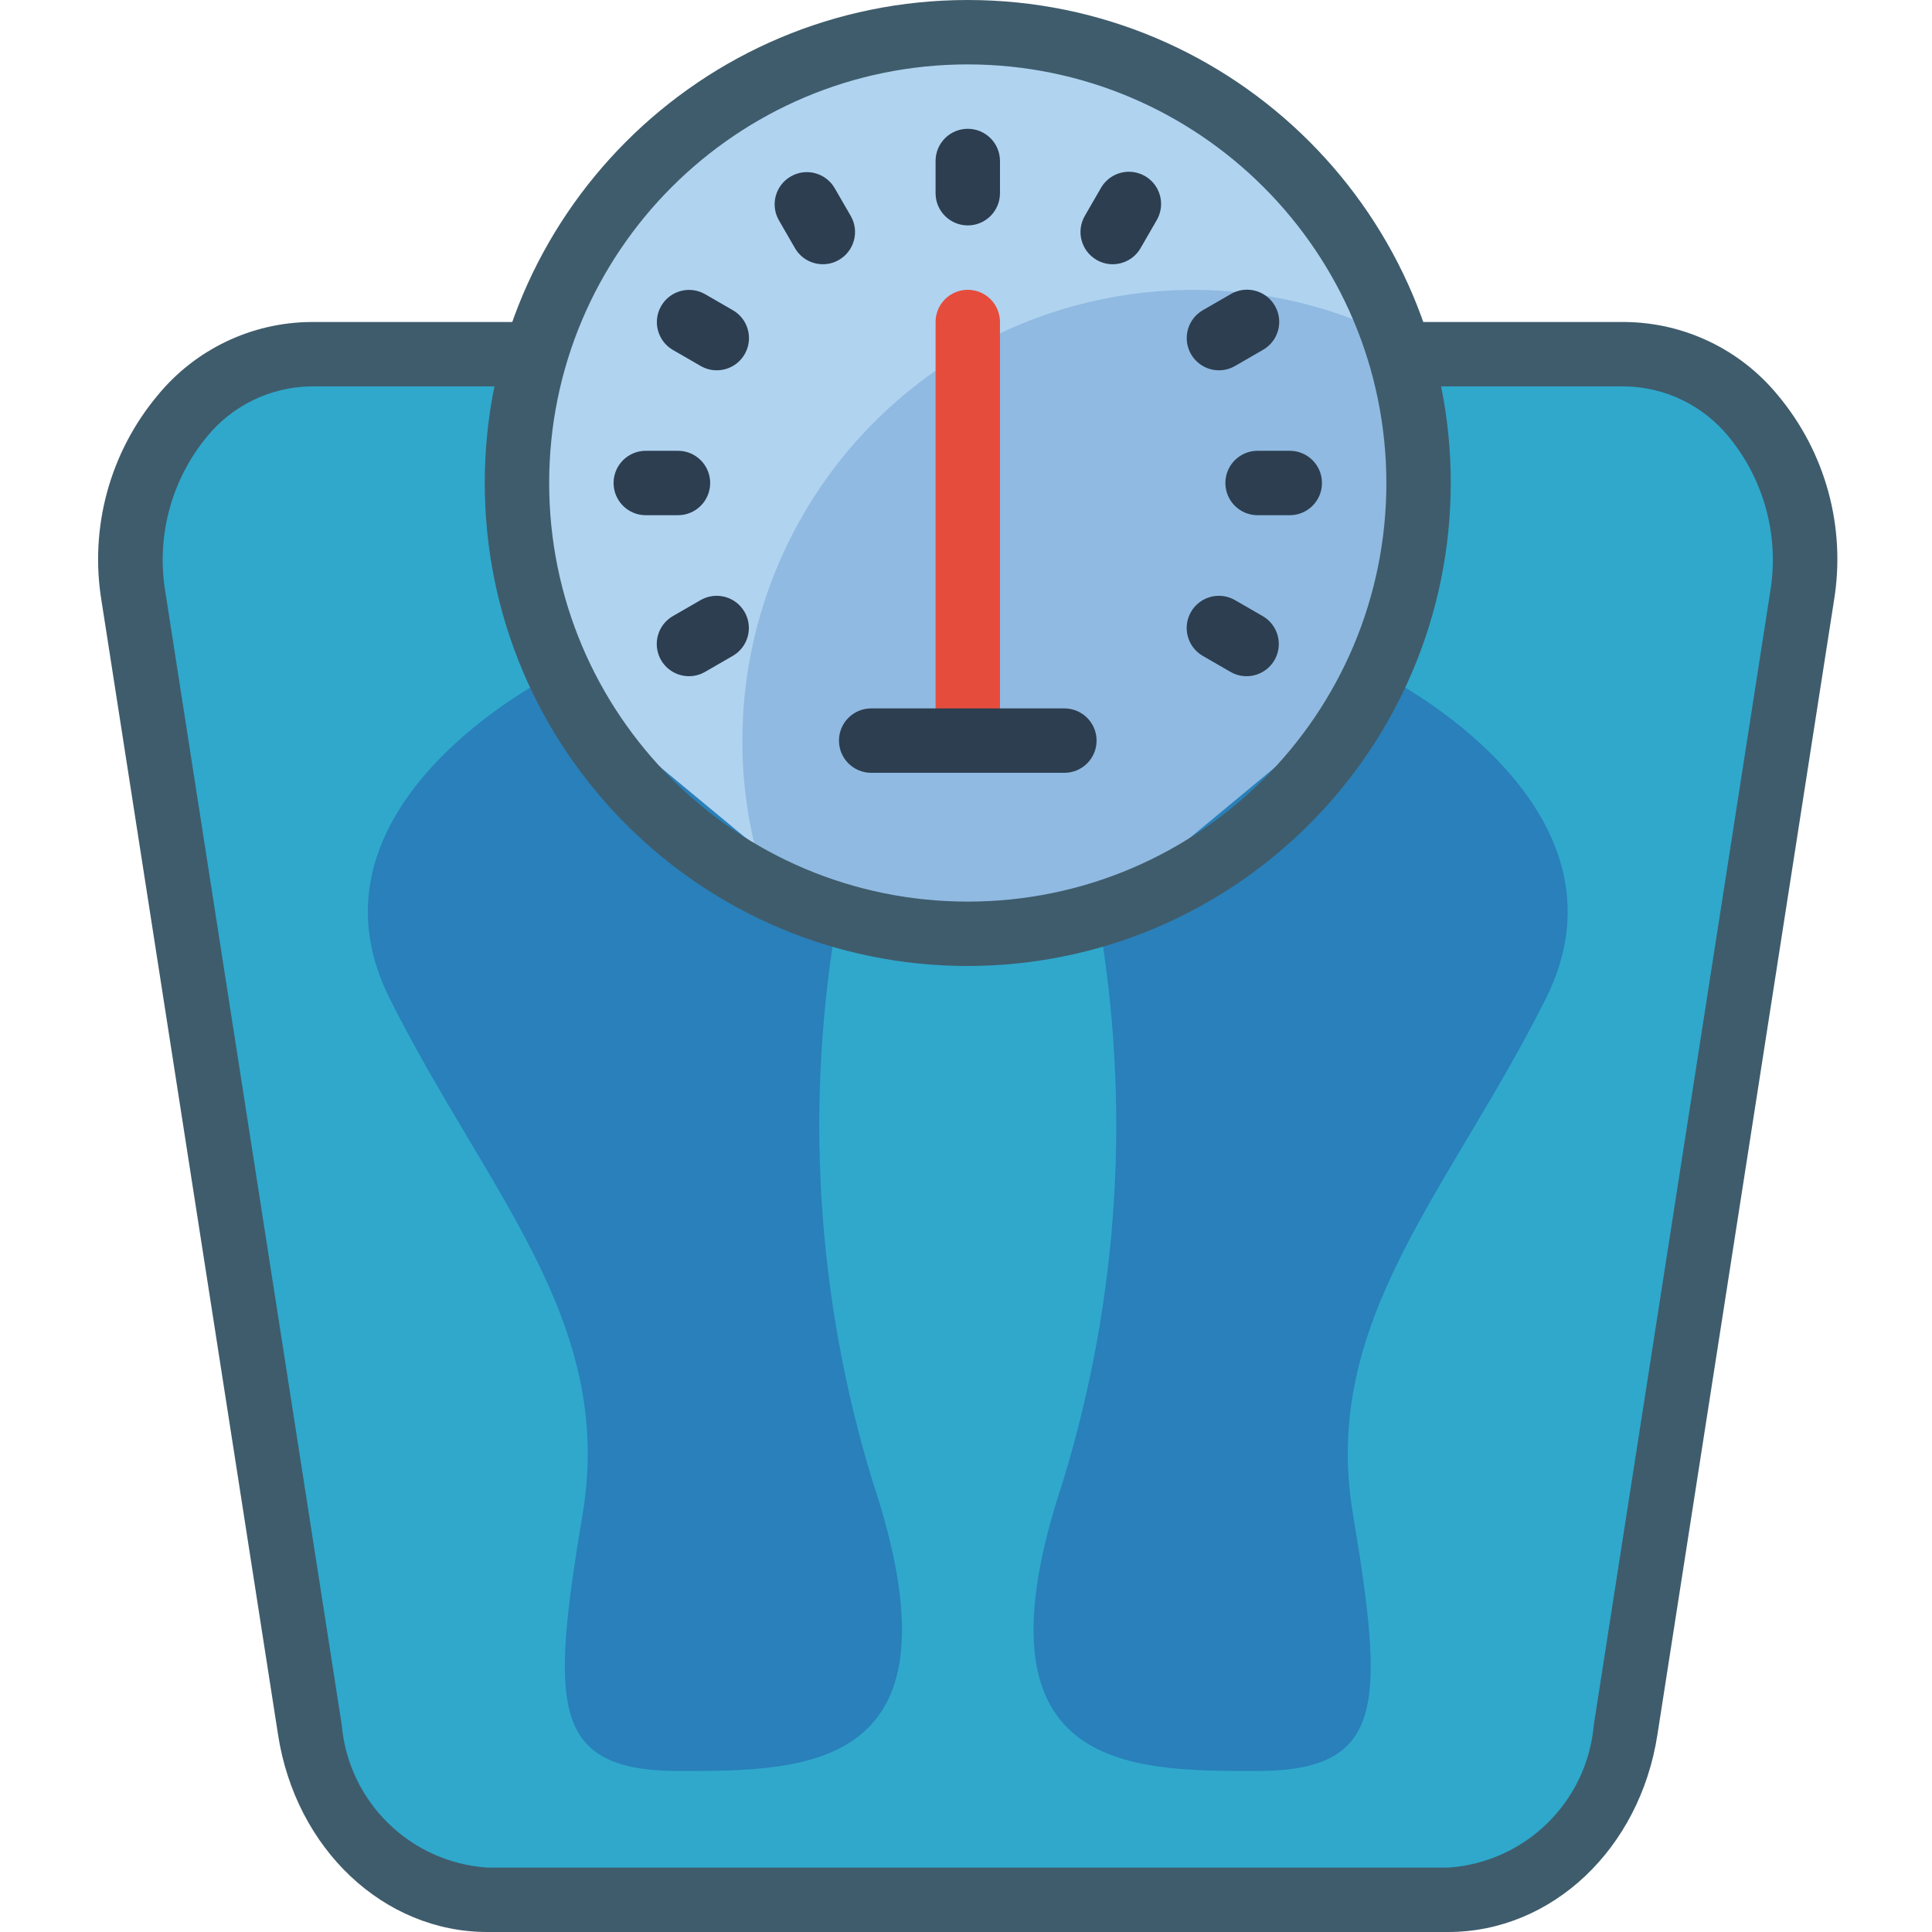 <svg height="512pt" viewBox="-26 0 512 512" width="512pt" xmlns="http://www.w3.org/2000/svg"><path d="m344.988 93.867h59.562c29.695 0 52.223 30.719 47.02 64.172l-46.766 300.371c-2.43 24.551-22.383 43.672-47.016 45.055h-254.637c-24.633-1.383-44.586-20.504-47.02-45.055l-46.762-300.371c-5.203-33.453 17.324-64.172 47.02-64.172zm0 0" fill="#2fa8cc"/><path d="m357.789 512h-254.637c-27.461 0-50.781-21.992-55.465-52.285l-46.766-300.363c-3.254-19.504 2.184-39.457 14.883-54.613 9.98-12.168 24.848-19.277 40.586-19.406h348.16c15.723.121 30.582 7.215 40.566 19.363 12.699 15.156 18.137 35.109 14.883 54.613l-46.762 300.375c-4.668 30.324-27.992 52.316-55.449 52.316zm-301.398-409.602c-10.73.156-20.844 5.066-27.605 13.398-9.391 11.434-13.395 26.363-10.984 40.961l46.766 300.371c1.785 20.391 18.164 36.438 38.586 37.805h254.637c20.426-1.367 36.809-17.422 38.586-37.82l46.762-300.371c2.41-14.602-1.59-29.527-10.98-40.961-6.766-8.328-16.875-13.23-27.605-13.383zm0 0" fill="#3f5c6c"/><path d="m349.938 128c.105 62.281-47.574 114.23-109.637 119.457-62.059 5.223-117.754-38.027-128.059-99.449-10.305-61.426 28.227-120.48 88.594-135.797 60.367-15.316 122.391 18.227 142.617 77.133 4.332 12.426 6.523 25.496 6.484 38.656zm0 0" fill="#b0d3f0"/><path d="m349.938 128c-.008 41.363-21.414 79.781-56.582 101.555-35.172 21.773-79.105 23.805-116.133 5.367-4.332-12.426-6.527-25.496-6.484-38.656.008-41.363 21.41-79.781 56.582-101.555 35.172-21.773 79.102-23.805 116.133-5.367 4.332 12.426 6.523 25.496 6.484 38.656zm0 0" fill="#90bae1"/><g fill="#2c3e50"><path d="m230.469 59.734c-4.711 0-8.531-3.82-8.531-8.535v-8.531c0-4.715 3.82-8.535 8.531-8.535 4.715 0 8.535 3.82 8.535 8.535v8.531c0 4.715-3.82 8.535-8.535 8.535zm0 0"/><path d="m192.07 70.023c-3.051.004-5.871-1.621-7.398-4.266l-4.266-7.391c-2.32-4.078-.91-9.262 3.152-11.605 4.059-2.348 9.254-.973 11.625 3.074l4.27 7.387c2.352 4.078.957 9.289-3.117 11.648-1.293.758-2.766 1.156-4.266 1.152zm0 0"/><path d="m163.953 98.133c-1.5.004-2.973-.391-4.266-1.145l-7.391-4.266c-4.047-2.371-5.422-7.566-3.074-11.629 2.344-4.062 7.531-5.469 11.605-3.148l7.391 4.266c3.344 1.93 4.977 5.867 3.977 9.598-1 3.73-4.379 6.324-8.242 6.324zm0 0"/><path d="m304.359 179.199c-1.496.004-2.969-.391-4.266-1.145l-7.391-4.266c-4.047-2.371-5.418-7.566-3.074-11.629 2.348-4.062 7.531-5.469 11.609-3.148l7.391 4.266c3.344 1.93 4.973 5.867 3.973 9.598s-4.379 6.324-8.242 6.324zm0 0"/><path d="m153.672 136.535h-8.535c-4.711 0-8.531-3.824-8.531-8.535s3.82-8.535 8.531-8.535h8.535c4.711 0 8.531 3.824 8.531 8.535s-3.82 8.535-8.531 8.535zm0 0"/><path d="m315.805 136.535h-8.535c-4.711 0-8.531-3.824-8.531-8.535s3.82-8.535 8.531-8.535h8.535c4.711 0 8.531 3.824 8.531 8.535s-3.82 8.535-8.531 8.535zm0 0"/><path d="m156.582 179.199c-3.863 0-7.246-2.594-8.242-6.324-1-3.73.629-7.668 3.973-9.598l7.391-4.266c4.078-2.32 9.262-.914 11.609 3.148 2.344 4.062.973 9.258-3.074 11.629l-7.391 4.266c-1.297.75-2.77 1.145-4.266 1.145zm0 0"/><path d="m297.031 98.133c-3.863 0-7.242-2.594-8.242-6.324-1-3.73.629-7.668 3.977-9.598l7.387-4.266c2.645-1.551 5.91-1.566 8.566-.039 2.656 1.523 4.289 4.355 4.285 7.418-.008 3.062-1.656 5.887-4.316 7.398l-7.391 4.266c-1.297.754-2.77 1.148-4.266 1.145zm0 0"/><path d="m268.871 70.023c-1.5.004-2.973-.391-4.266-1.152-4.078-2.355-5.477-7.566-3.125-11.648l4.266-7.387c1.516-2.664 4.34-4.309 7.402-4.316 3.059-.008 5.891 1.629 7.418 4.281 1.523 2.656 1.508 5.926-.039 8.566l-4.266 7.391c-1.527 2.641-4.344 4.266-7.391 4.266zm0 0"/></g><path d="m230.469 204.801c-4.711 0-8.531-3.82-8.531-8.535v-110.934c0-4.711 3.82-8.531 8.531-8.531 4.715 0 8.535 3.82 8.535 8.531v110.934c0 4.715-3.82 8.535-8.535 8.535zm0 0" fill="#e64c3c"/><path d="m256.07 204.801h-51.199c-4.715 0-8.535-3.82-8.535-8.535 0-4.711 3.82-8.531 8.535-8.531h51.199c4.715 0 8.535 3.82 8.535 8.531 0 4.715-3.82 8.535-8.535 8.535zm0 0" fill="#2c3e50"/><path d="m119.895 179.199s-68.266 34.133-42.664 85.336c25.598 51.199 59.73 85.332 51.199 136.531-8.535 51.199-8.535 68.266 25.598 68.266 34.137 0 76.801 0 51.203-76.797-14.898-48.66-18.055-100.156-9.219-150.273" fill="#2980ba"/><path d="m264.93 242.262c8.836 50.117 5.676 101.613-9.219 150.273-25.598 76.797 17.066 76.797 51.199 76.797 34.137 0 34.137-17.066 25.602-68.266-8.531-51.199 25.602-85.332 51.199-136.531 25.602-51.203-42.664-85.336-42.664-85.336" fill="#2980ba"/><path d="m230.469 256c-70.691 0-128-57.309-128-128s57.309-128 128-128c70.695 0 128 57.309 128 128-.078 70.66-57.34 127.922-128 128zm0-238.934c-61.266 0-110.934 49.668-110.934 110.934s49.668 110.934 110.934 110.934c61.27 0 110.934-49.668 110.934-110.934-.07-61.238-49.695-110.863-110.934-110.934zm0 0" fill="#3f5c6c"/></svg>